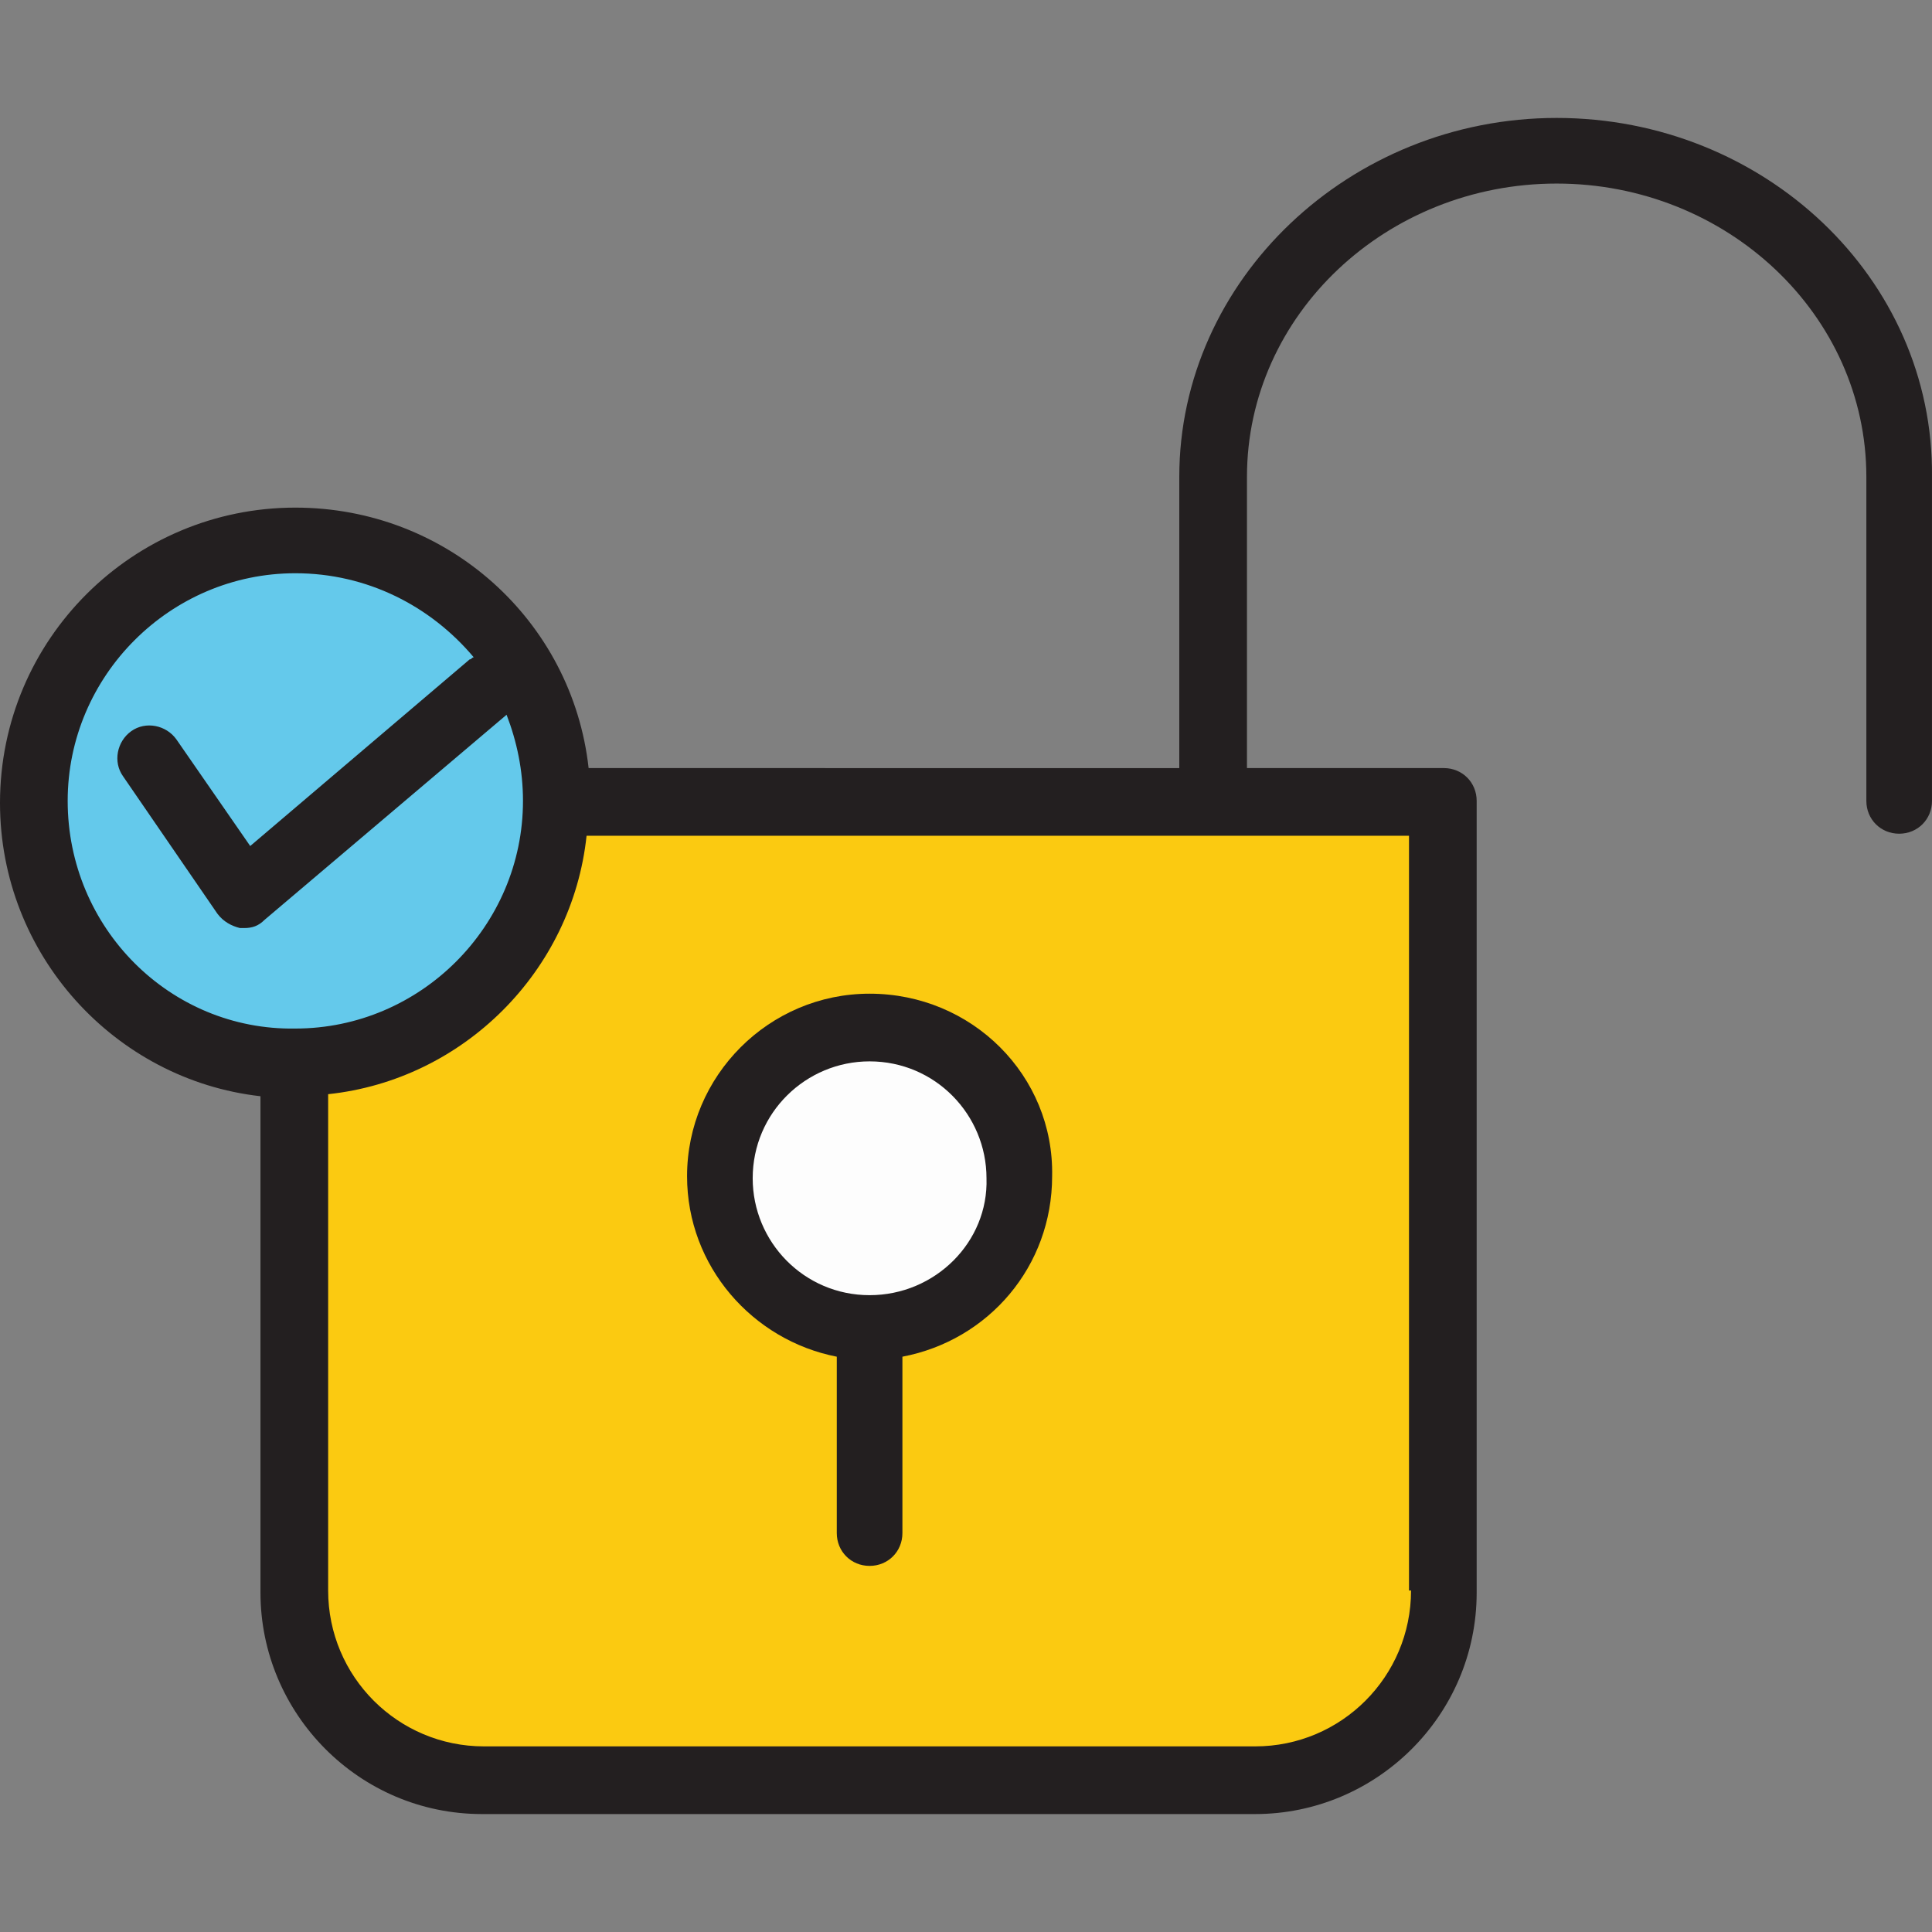 <?xml version="1.0" encoding="iso-8859-1"?>
<!-- Generator: Adobe Illustrator 19.0.0, SVG Export Plug-In . SVG Version: 6.00 Build 0)  -->
<svg version="1.1" id="Capa_1" xmlns="http://www.w3.org/2000/svg" xmlns:xlink="http://www.w3.org/1999/xlink" x="0px" y="0px"
	 viewBox="0 0 376.804 376.804" style="enable-background:new 0 0 376.804 376.804;" xml:space="preserve">
<rect x="0" y="0" width="376.804" height="376.804" fill="#808080" stroke="none"/>
<path style="fill:#FBCA11;" d="M108.8,156.202h172.8v154c0,20-16.4,36.8-36.8,36.8H94.4c-20,0-36.8-16.4-36.8-36.8v-102.8"/>
<circle style="fill:#FDFDFD;" cx="169.6" cy="229.802" r="30.8"/>
<circle style="fill:#64C9EB;" cx="58" cy="156.202" r="50.8"/>
<g>
	<path style="fill:#231F20;" d="M303.6,23.002c-40.4,0-73.6,31.6-73.6,70v56.8H114.8c-3.2-28.8-27.6-50.8-57.2-50.8
		c-31.6,0-57.6,25.6-57.6,57.6c0,29.6,22.4,54,50.8,57.2v96.8c0,23.6,19.2,43.2,43.2,43.2h150.8c23.6,0,43.2-19.2,43.2-43.2v-154.4
		c0-3.6-2.8-6.4-6.4-6.4h-38.4v-56.8c0-31.6,27.2-57.2,60.4-57.2s60.4,25.6,60.4,57.2v63.2c0,3.6,2.8,6.4,6.4,6.4s6.4-2.8,6.4-6.4
		v-63.2C377.2,54.202,344,23.002,303.6,23.002z M13.2,156.202c0-24.4,20-44.4,44.4-44.4c14,0,26.4,6.4,34.8,16.4
		c-0.4,0-0.4,0.4-0.8,0.4l-42.8,36.4l-14.4-20.8c-2-2.8-6-3.6-8.8-1.6s-3.6,6-1.6,8.8l18.4,26.8c1.2,1.6,2.8,2.4,4.4,2.8
		c0.4,0,0.4,0,0.8,0c1.6,0,2.8-0.4,4-1.6l47.2-40c2,5.2,3.2,10.8,3.2,16.8c0,24.4-20,44.4-44.4,44.4
		C33.2,201.002,13.2,181.002,13.2,156.202z M275.2,310.202c0,16.8-13.6,30.4-30.4,30.4H94.4c-16.8,0-30.4-13.6-30.4-30.4v-96.8
		c26.4-2.8,47.6-24,50.4-50.4h160.4v147.2H275.2z"/>
	<path style="fill:#231F20;" d="M169.6,193.802c-19.6,0-35.6,16-35.6,35.6c0,17.6,12.8,32,29.2,35.2v34.4c0,3.6,2.8,6.4,6.4,6.4
		s6.4-2.8,6.4-6.4v-34.4c16.8-3.2,29.2-17.6,29.2-35.2C205.6,209.802,189.6,193.802,169.6,193.802z M169.6,252.602
		c-12.8,0-22.8-10.4-22.8-22.8c0-12.8,10.4-22.8,22.8-22.8c12.8,0,22.8,10.4,22.8,22.8C192.8,242.202,182.4,252.602,169.6,252.602z"
		/>
</g>
<g>
</g>
<g>
</g>
<g>
</g>
<g>
</g>
<g>
</g>
<g>
</g>
<g>
</g>
<g>
</g>
<g>
</g>
<g>
</g>
<g>
</g>
<g>
</g>
<g>
</g>
<g>
</g>
<g>
</g>
</svg>
